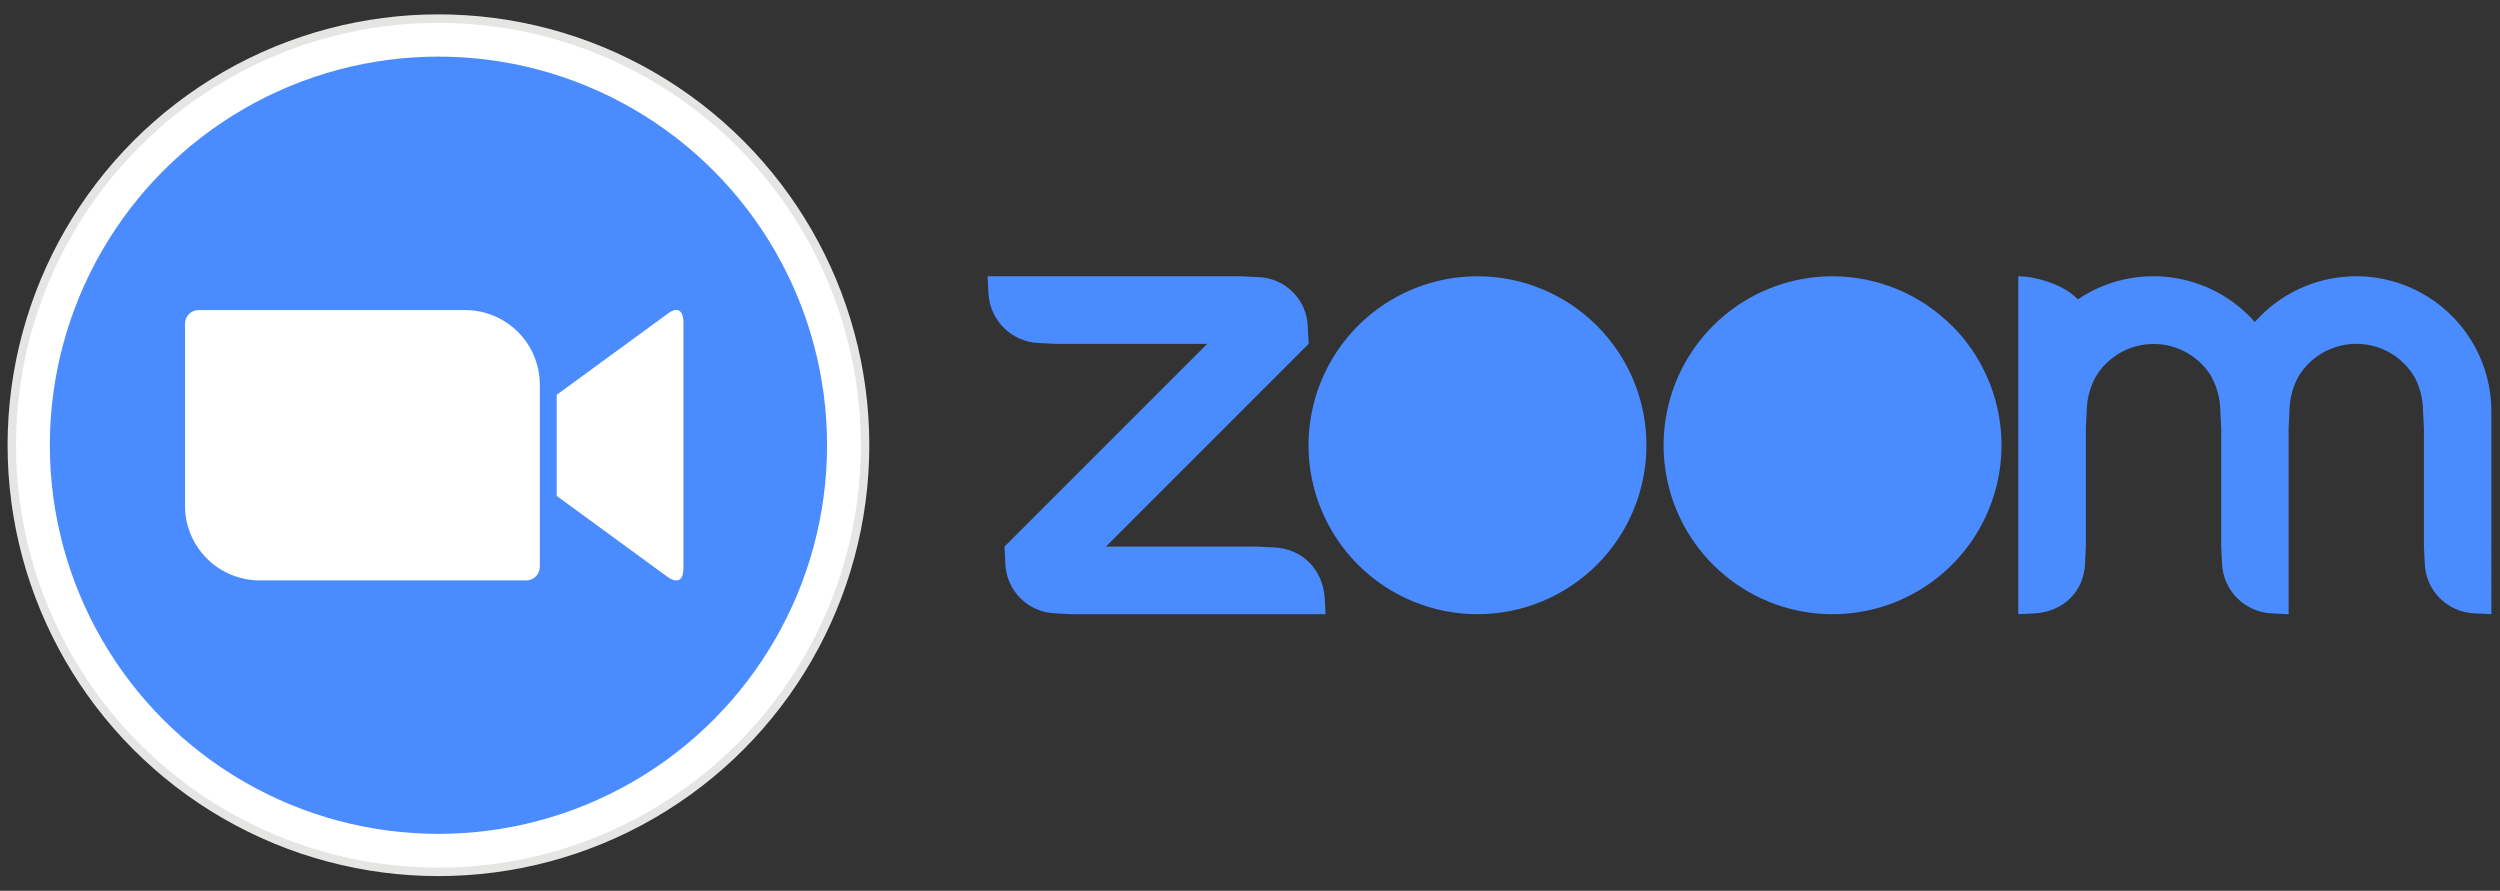 <?xml version="1.0" encoding="UTF-8" standalone="no"?>
<svg
   xmlns:dc="http://purl.org/dc/elements/1.1/"
   xmlns:cc="http://creativecommons.org/ns#"
   xmlns:rdf="http://www.w3.org/1999/02/22-rdf-syntax-ns#"
   xmlns:svg="http://www.w3.org/2000/svg"
   xmlns="http://www.w3.org/2000/svg"
   xmlns:sodipodi="http://sodipodi.sourceforge.net/DTD/sodipodi-0.dtd"
   xmlns:inkscape="http://www.inkscape.org/namespaces/inkscape"
   width="87"
   height="31"
   version="1.1"
   id="svg50"
   sodipodi:docname="zoom__logo.svg"
   inkscape:version="0.92.5 (2060ec1f9f, 2020-04-08)">
  <rect width="100%" height="100%" fill="#333333" stroke="none"/>
  <sodipodi:namedview
     pagecolor="#ffffff"
     bordercolor="#666666"
     borderopacity="1"
     objecttolerance="10"
     gridtolerance="10"
     guidetolerance="10"
     inkscape:pageopacity="0"
     inkscape:pageshadow="2"
     inkscape:window-width="1320"
     inkscape:window-height="704"
     id="namedview52"
     showgrid="false"
     inkscape:zoom="2.8916667"
     inkscape:cx="60"
     inkscape:cy="30"
     inkscape:window-x="46"
     inkscape:window-y="27"
     inkscape:window-maximized="1"
     inkscape:current-layer="svg50" />
  <style
     id="style2"><![CDATA[.L{fill:none}.M{clip-path:url(#A)}.N{clip-rule:evenodd}]]></style>
  <defs
     id="defs26">
    <clipPath
       id="A">
      <path
         d="M -200,-175 H 800 V 387 H -200 Z"
         class="L"
         id="path4"
         inkscape:connector-curvature="0"
         style="fill:none" />
    </clipPath>
    <clipPath
       id="B">
      <path
         d="m 370,89 a 24,24 0 1 1 -34,0 24,24 0 0 1 34,0 z M 353,66 a 40,40 0 1 1 -0.05,0 z m 101,23 a 24,24 0 1 1 -34,0 24,24 0 0 1 34,0 z M 465.3,77.7 A 40,40 0 1 1 437,66 40,40 0 0 1 465.28,77.72 Z m -212.3,68.1 4,0.2 h 60 l -0.2,-4 c -0.54,-6.6 -5.2,-11.4 -11.8,-11.8 l -4,-0.2 h -36 l 48,-48 -0.2,-4 A 12.1,12.1 0 0 0 301,66.2 L 297,66 h -60 l 0.2,4 A 12.41,12.41 0 0 0 249,81.8 l 4,0.2 h 36 l -48,48 0.2,4 A 12.23,12.23 0 0 0 253,145.8 Z M 526.84,90 a 17.29,17.29 0 0 1 2,8 l 0.2,4 v 28 l 0.2,4 A 12.29,12.29 0 0 0 541,145.8 l 4,0.2 v -44 l 0.2,-4 a 17.44,17.44 0 0 1 2,-8.05 16,16 0 0 1 27.69,0.05 17.54,17.54 0 0 1 1.94,8 l 0.2,4 v 28 l 0.2,4 A 12.24,12.24 0 0 0 589,145.8 l 4,0.2 V 98 A 32,32 0 0 0 537,76.83 32,32 0 0 0 495.08,71.48 C 492,68 485,66 481,66 v 80 l 4,-0.2 c 6.68,-0.44 11.54,-5.16 11.8,-11.8 l 0.2,-4 v -28 l 0.2,-4 a 17.45,17.45 0 0 1 2,-8 16,16 0 0 1 27.68,0 z"
         class="L N"
         id="path7"
         inkscape:connector-curvature="0"
         style="clip-rule:evenodd;fill:none" />
    </clipPath>
    <clipPath
       id="C">
      <circle
         cx="107"
         cy="106"
         r="102"
         class="L"
         id="circle10"
         style="fill:none" />
    </clipPath>
    <clipPath
       id="D">
      <circle
         cx="107"
         cy="106"
         r="100"
         class="L"
         id="circle13"
         style="fill:none" />
    </clipPath>
    <clipPath
       id="E">
      <circle
         cx="107"
         cy="106"
         r="92"
         class="L"
         id="circle16"
         style="fill:none" />
    </clipPath>
    <clipPath
       id="F">
      <path
         d="m 135,94.06 26,-19 c 2.27,-1.85 4,-1.42 4,2 V 135 c 0,3.84 -2.16,3.4 -4,2 L 135,118 Z M 47,77.2 v 43.2 A 17.69,17.69 0 0 0 64.77,138 h 63 A 3.22,3.22 0 0 0 131,134.8 V 91.6 A 17.69,17.69 0 0 0 113.23,74 h -63 A 3.22,3.22 0 0 0 47,77.2 Z"
         class="L N"
         id="path19"
         inkscape:connector-curvature="0"
         style="clip-rule:evenodd;fill:none" />
    </clipPath>
    <clipPath
       id="clipPath24">
      <path
         d="m 390.36,50.67 -0.36,1.6 q 0.44,0 0.86,0.1 a 5.64,5.64 0 0 0 0.83,0.06 4.18,4.18 0 0 0 3.89,-2.15 L 407,30.42 h -2.12 l -7.42,13.65 H 397.4 L 395.1,30.42 H 393 l 3,16.08 -1.46,2.5 a 5.21,5.21 0 0 1 -1,1.18 2.2,2.2 0 0 1 -1.53,0.56 15,15 0 0 1 -1.65,-0.07 z m -10.13,-5.36 a 4.52,4.52 0 0 1 -1.95,-0.39 4,4 0 0 1 -1.37,-1 4.29,4.29 0 0 1 -0.81,-1.54 6.68,6.68 0 0 1 -0.26,-1.92 11.09,11.09 0 0 1 0.42,-2.91 10.47,10.47 0 0 1 1.25,-2.85 7.64,7.64 0 0 1 2.06,-2.18 4.8,4.8 0 0 1 2.85,-0.87 4.23,4.23 0 0 1 3.51,1.35 5.64,5.64 0 0 1 1.07,3.59 11.19,11.19 0 0 1 -0.44,3 9.58,9.58 0 0 1 -1.29,2.82 7.32,7.32 0 0 1 -2.12,2.07 5.33,5.33 0 0 1 -2.92,0.83 z m -3,-21.06 -4.73,22.25 h 1.74 l 0.78,-3.68 h 0.06 a 4.77,4.77 0 0 0 1.92,3.06 5.85,5.85 0 0 0 3.52,1.06 7.15,7.15 0 0 0 3.65,-0.92 8.62,8.62 0 0 0 2.66,-2.38 10.91,10.91 0 0 0 1.64,-3.3 12.54,12.54 0 0 0 0.56,-3.68 9.12,9.12 0 0 0 -0.37,-2.66 5.78,5.78 0 0 0 -1.14,-2.12 5.4,5.4 0 0 0 -1.9,-1.4 6.5,6.5 0 0 0 -2.7,-0.51 6,6 0 0 0 -3.29,0.9 6.68,6.68 0 0 0 -2.26,2.4 h -0.06 l 1.9,-9 z M 351,45.3 a 3.87,3.87 0 0 1 -3.27,-1.37 5.44,5.44 0 0 1 -1.06,-3.43 11.36,11.36 0 0 1 0.44,-3 10.2,10.2 0 0 1 1.29,-2.88 7.31,7.31 0 0 1 2.15,-2.15 5.33,5.33 0 0 1 3,-0.84 4.33,4.33 0 0 1 3.32,1.25 4.77,4.77 0 0 1 1.17,3.4 11.07,11.07 0 0 1 -0.47,3.1 10.49,10.49 0 0 1 -1.36,2.93 7.71,7.71 0 0 1 -2.2,2.18 5.34,5.34 0 0 1 -3.01,0.81 z m 7,1.2 4.77,-22.25 h -2 l -1.93,9.2 h -0.06 a 4.22,4.22 0 0 0 -1.93,-2.7 6.59,6.59 0 0 0 -3.3,-0.79 7.16,7.16 0 0 0 -3.65,0.93 9.4,9.4 0 0 0 -2.77,2.43 11.06,11.06 0 0 0 -1.76,3.36 11.94,11.94 0 0 0 -0.61,3.71 7.12,7.12 0 0 0 1.51,4.75 5.68,5.68 0 0 0 4.6,1.79 6.31,6.31 0 0 0 3.47,-0.87 8.08,8.08 0 0 0 2.38,-2.46 h 0.06 l -0.72,2.9 z M 329.67,39 h 12.6 q 0.1,-0.72 0.12,-1.4 0.03,-0.68 0,-1.37 a 7.66,7.66 0 0 0 -0.41,-2.55 5.39,5.39 0 0 0 -1.2,-2 5.45,5.45 0 0 0 -1.92,-1.28 6.88,6.88 0 0 0 -2.55,-0.4 7.63,7.63 0 0 0 -3.68,0.87 8.65,8.65 0 0 0 -2.74,2.31 10.24,10.24 0 0 0 -1.7,3.26 12.38,12.38 0 0 0 -0.58,3.75 7.07,7.07 0 0 0 1.67,5 6.31,6.31 0 0 0 4.88,1.81 7.35,7.35 0 0 0 4.7,-1.43 8.05,8.05 0 0 0 2.62,-4.17 h -2 a 5.88,5.88 0 0 1 -1.93,2.88 5.62,5.62 0 0 1 -5.41,0.72 4,4 0 0 1 -1.46,-1.06 4.33,4.33 0 0 1 -0.86,-1.6 7,7 0 0 1 -0.28,-2 7.62,7.62 0 0 1 0.14,-1.34 z m 10.75,-1.65 h -10.5 a 8.88,8.88 0 0 1 0.78,-2.15 7.26,7.26 0 0 1 1.3,-1.83 6.49,6.49 0 0 1 1.81,-1.28 5.11,5.11 0 0 1 2.23,-0.48 4.26,4.26 0 0 1 3.22,1.22 4.52,4.52 0 0 1 1.17,3.27 q 0,0.3 0,0.6 0,0.3 -0.01,0.63 z m -20.35,-6.92 -3.43,16.07 h 1.93 l 1.8,-8.4 a 11,11 0 0 1 0.73,-2.18 7.29,7.29 0 0 1 1.23,-1.91 5.82,5.82 0 0 1 1.76,-1.32 5.49,5.49 0 0 1 2.32,-0.53 h 1.12 l 0.44,-2 a 1,1 0 0 0 -0.25,0 h -0.8 a 5.48,5.48 0 0 0 -3.52,1.09 9,9 0 0 0 -2.31,2.84 h -0.1 l 0.8,-3.7 z M 302.3,39 h 12.6 q 0.1,-0.72 0.12,-1.4 0.03,-0.68 0,-1.37 a 7.67,7.67 0 0 0 -0.4,-2.55 5.39,5.39 0 0 0 -1.2,-2 5.44,5.44 0 0 0 -1.92,-1.28 6.88,6.88 0 0 0 -2.59,-0.45 7.63,7.63 0 0 0 -3.68,0.87 8.65,8.65 0 0 0 -2.74,2.31 10.24,10.24 0 0 0 -1.7,3.26 12.38,12.38 0 0 0 -0.58,3.75 7.07,7.07 0 0 0 1.67,5 6.31,6.31 0 0 0 4.88,1.81 7.34,7.34 0 0 0 4.7,-1.43 8,8 0 0 0 2.62,-4.17 h -2 a 5.88,5.88 0 0 1 -1.93,2.88 5.62,5.62 0 0 1 -5.41,0.72 4,4 0 0 1 -1.46,-1.06 4.33,4.33 0 0 1 -0.86,-1.6 7,7 0 0 1 -0.28,-2 7.62,7.62 0 0 1 0.17,-1.29 z M 313,37.34 h -10.5 a 8.88,8.88 0 0 1 0.78,-2.15 7.26,7.26 0 0 1 1.32,-1.82 6.48,6.48 0 0 1 1.81,-1.28 5.11,5.11 0 0 1 2.23,-0.48 4.26,4.26 0 0 1 3.22,1.22 4.52,4.52 0 0 1 1.17,3.27 q 0,0.3 0,0.6 0,0.3 -0.03,0.63 z m -36.37,-6.92 1.87,16.08 h 2.15 L 287.3,33 h 0.06 l 1.15,13.5 h 2.12 l 8.44,-16.08 H 297 L 290.17,44 h -0.06 L 289,30.42 h -2.3 l -6.64,13.7 H 280 l -1.28,-13.7 z M 266.86,30 a 8.11,8.11 0 0 0 -3.82,0.87 8.83,8.83 0 0 0 -2.82,2.31 10.06,10.06 0 0 0 -1.74,3.3 12.62,12.62 0 0 0 -0.59,3.83 6.93,6.93 0 0 0 1.65,4.86 6.13,6.13 0 0 0 4.77,1.81 8.08,8.08 0 0 0 3.91,-0.9 8.36,8.36 0 0 0 2.77,-2.4 10.74,10.74 0 0 0 1.67,-3.43 14.12,14.12 0 0 0 0.56,-4 7.13,7.13 0 0 0 -0.47,-2.66 5.45,5.45 0 0 0 -3.32,-3.21 7.54,7.54 0 0 0 -2.57,-0.38 z m -2.18,15.36 a 4.43,4.43 0 0 1 -3.68,-1.49 5.79,5.79 0 0 1 -1.18,-3.79 10.49,10.49 0 0 1 0.44,-2.91 9.48,9.48 0 0 1 1.28,-2.74 7.18,7.18 0 0 1 2.09,-2 5.22,5.22 0 0 1 2.87,-0.79 4.39,4.39 0 0 1 3.55,1.4 5.46,5.46 0 0 1 1.18,3.65 11,11 0 0 1 -0.42,2.93 10,10 0 0 1 -1.25,2.8 7.22,7.22 0 0 1 -2.06,2.1 5,5 0 0 1 -2.82,0.79 z M 241.8,24.26 237,46.5 h 2.12 L 241.18,37 H 249 a 9.42,9.42 0 0 0 3.08,-0.48 6.87,6.87 0 0 0 2.41,-1.4 6.41,6.41 0 0 0 1.59,-2.27 7.78,7.78 0 0 0 0.58,-3.07 5.67,5.67 0 0 0 -0.45,-2.31 4.9,4.9 0 0 0 -1.21,-1.77 5.54,5.54 0 0 0 -1.87,-1.07 7.12,7.12 0 0 0 -2.35,-0.37 z m -0.22,10.9 2,-9.1 h 6.5 a 7.8,7.8 0 0 1 1.85,0.2 3.66,3.66 0 0 1 1.42,0.67 3.08,3.08 0 0 1 0.92,1.23 4.79,4.79 0 0 1 0.33,1.88 5.3,5.3 0 0 1 -0.42,2.17 4.55,4.55 0 0 1 -1.17,1.6 5.17,5.17 0 0 1 -1.74,1 6.57,6.57 0 0 1 -2.15,0.34 z"
         class="L N"
         id="path22"
         inkscape:connector-curvature="0"
         style="clip-rule:evenodd;fill:none" />
    </clipPath>
  </defs>
  <g
     transform="matrix(0.147,0,0,0.147,-0.471,-0.088)"
     class="M"
     clip-path="url(#A)"
     id="g48">
    <g
       clip-path="url(#B)"
       id="g30">
      <path
         d="m 232,61 h 366 v 90 H 232 Z"
         id="path28"
         inkscape:connector-curvature="0"
         style="fill:#4a8cff" />
    </g>
    <g
       clip-path="url(#C)"
       id="g34">
      <path
         d="M 0,-1 H 214 V 213 H 0 Z"
         id="path32"
         inkscape:connector-curvature="0"
         style="fill:#e5e5e4" />
    </g>
    <g
       clip-path="url(#D)"
       id="g38">
      <path
         d="M 2,1 H 212 V 211 H 2 Z"
         id="path36"
         inkscape:connector-curvature="0"
         style="fill:#ffffff" />
    </g>
    <g
       clip-path="url(#E)"
       id="g42">
      <path
         d="M 10,9 H 204 V 203 H 10 Z"
         id="path40"
         inkscape:connector-curvature="0"
         style="fill:#4a8cff" />
    </g>
    <g
       clip-path="url(#F)"
       id="g46">
      <path
         d="m 42,69 h 128 v 74 H 42 Z"
         id="path44"
         inkscape:connector-curvature="0"
         style="fill:#ffffff" />
    </g>
  </g>
</svg>
